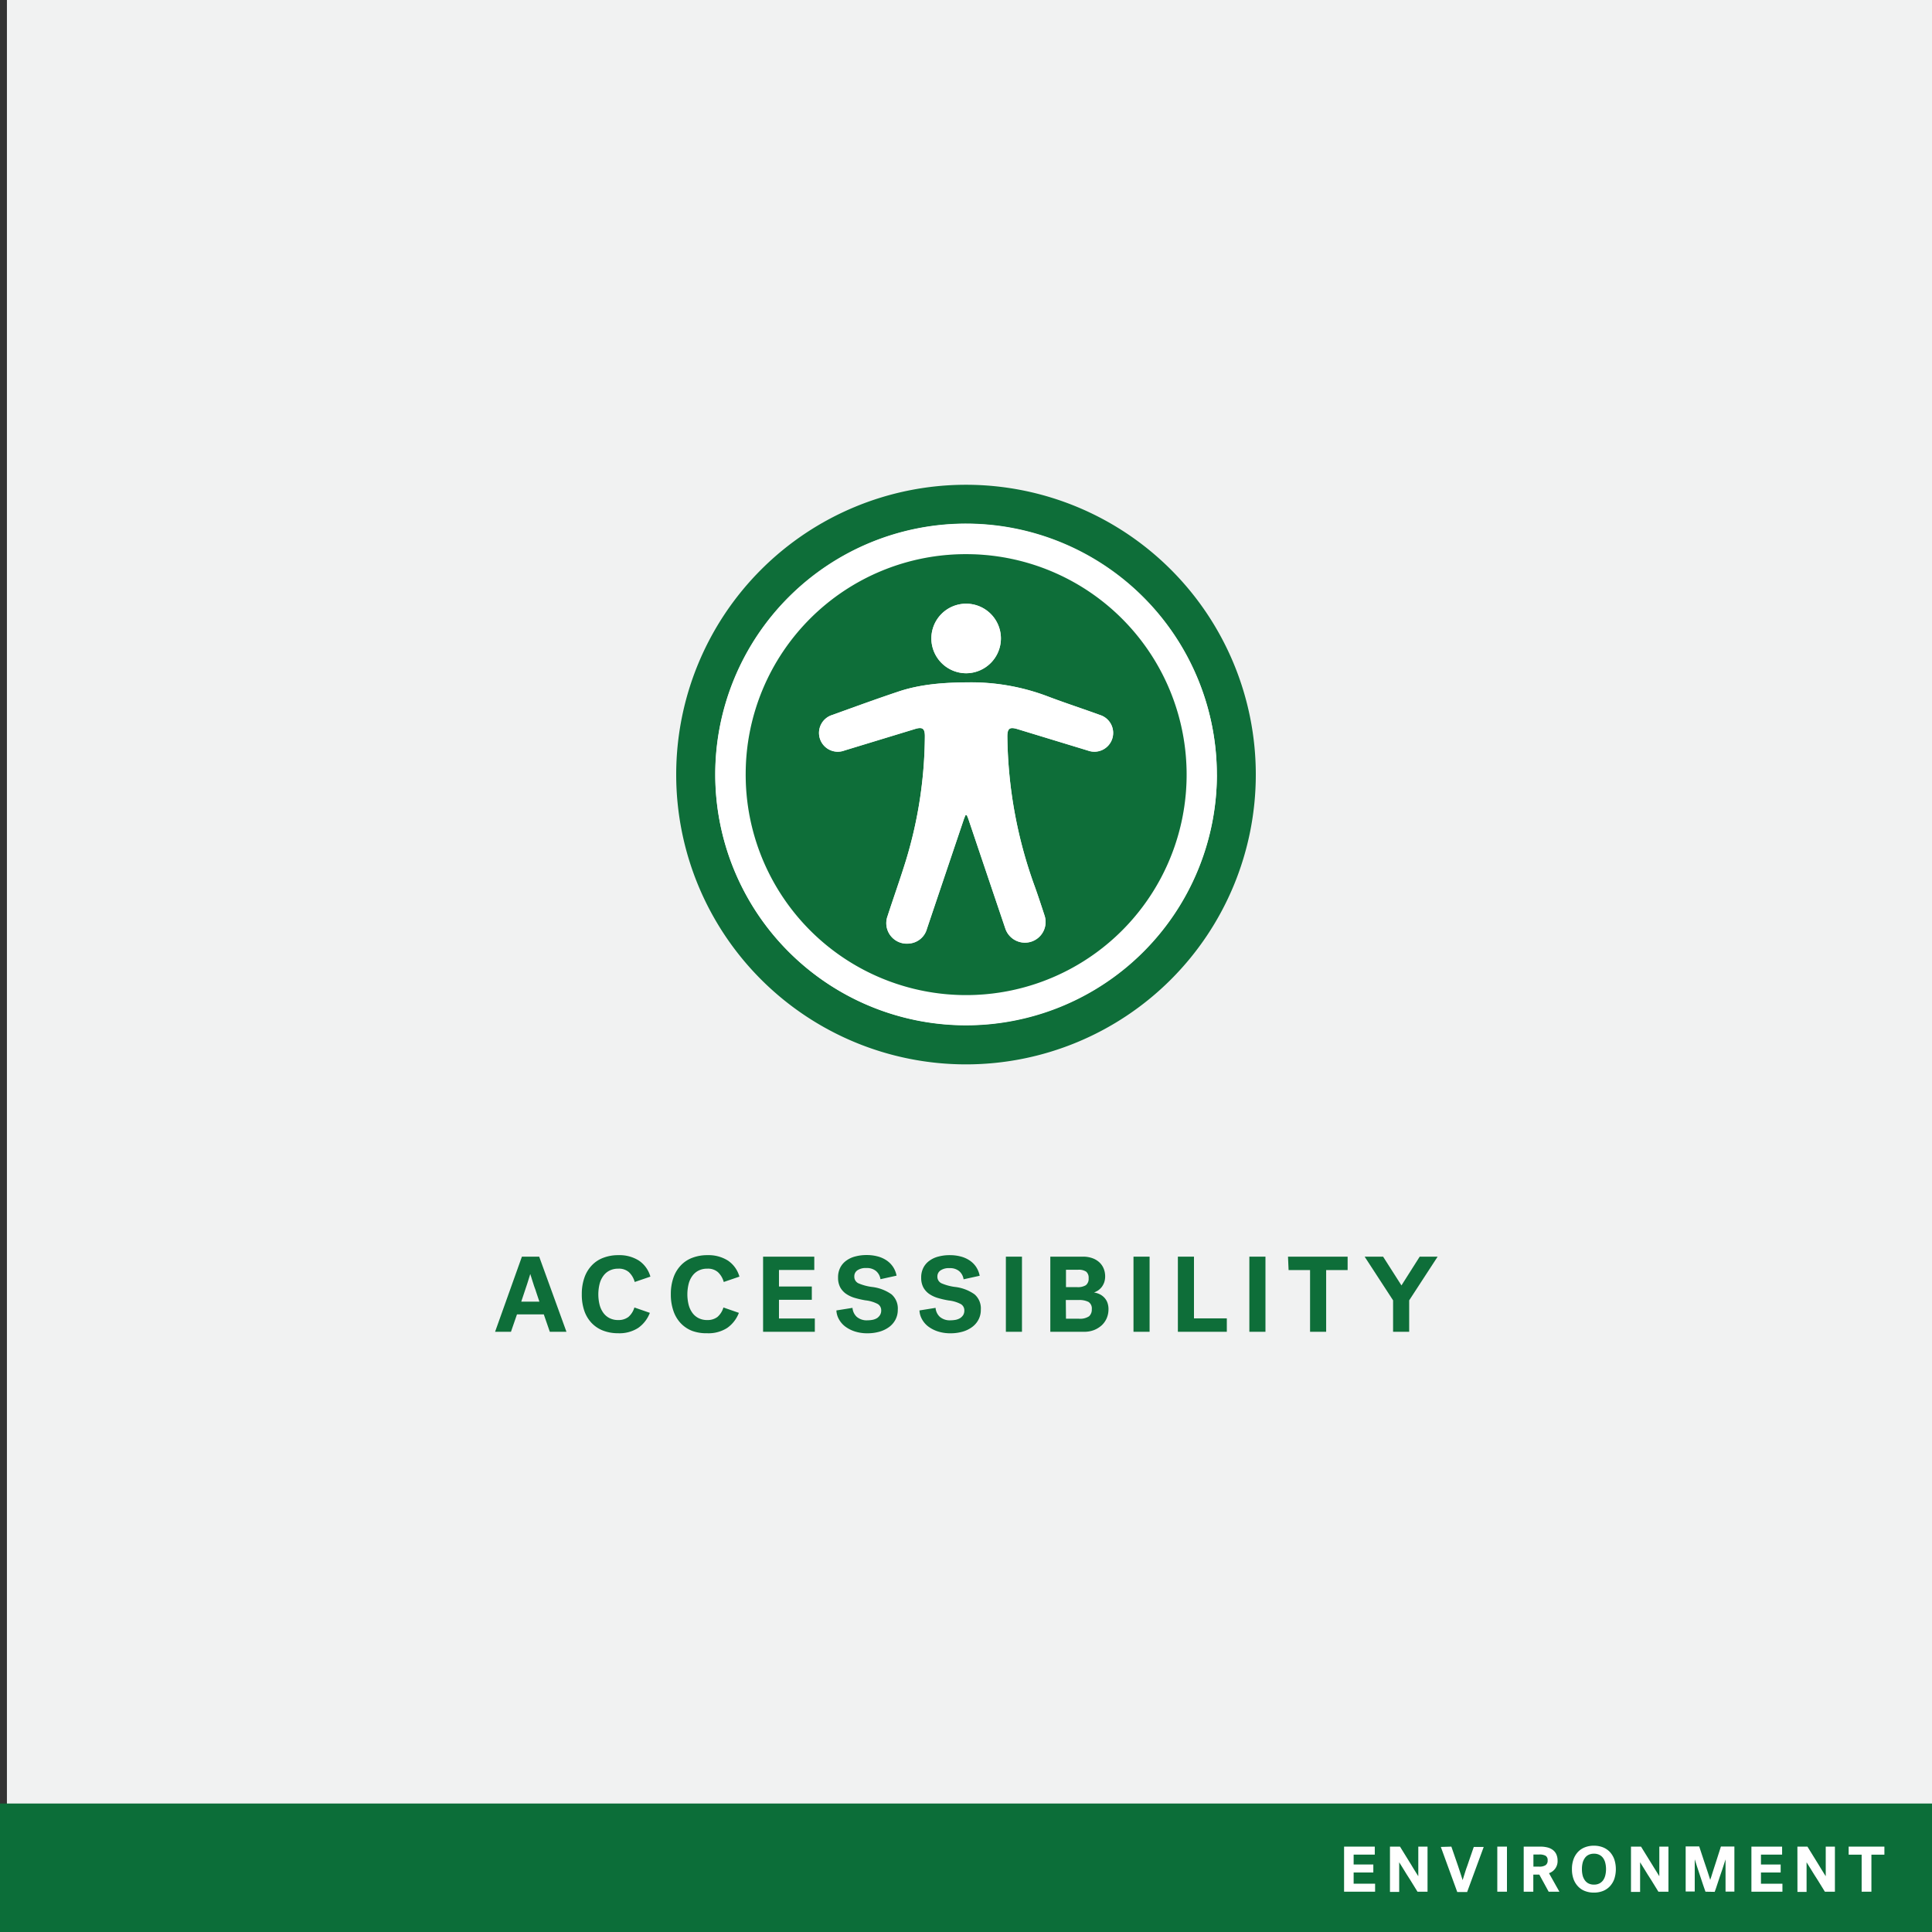 <svg xmlns="http://www.w3.org/2000/svg" viewBox="0 0 360 360"><rect x="0" y="0" width="360" height="360" fill="#333333" stroke="none"/><defs><style>.cls-1{fill:#f1f2f2;}.cls-2{fill:#0e6e39;}.cls-3{fill:#fff;}.cls-4{fill:#0c6e39;}</style></defs><g id="BACKGROUND"><rect class="cls-1" x="1.29" y="-0.6" width="360" height="360"/></g><g id="LINE_ONE" data-name="LINE ONE"><path class="cls-2" d="M105.55,248.16h-3.1l-1.12-3.24h-5l-1.12,3.24H92.25l5-14h3.22Zm-6.76-10.72-.14.47c-.07.2-.14.44-.22.7s-.17.54-.27.84-.2.59-.29.87l-.74,2.22h3.38c-.27-.79-.52-1.53-.74-2.22-.15-.4-.27-.73-.35-1s-.17-.51-.24-.75-.15-.47-.21-.67a4.69,4.69,0,0,1-.14-.47Z"/><path class="cls-2" d="M108.41,241.16a9.12,9.12,0,0,1,.48-3.07,6.25,6.25,0,0,1,1.37-2.29,5.64,5.64,0,0,1,2.16-1.43,7.74,7.74,0,0,1,2.85-.49,6.77,6.77,0,0,1,3.76,1,5.32,5.32,0,0,1,2.16,3l-2.92,1a3.92,3.92,0,0,0-1.08-1.83,2.82,2.82,0,0,0-2-.65,3.46,3.46,0,0,0-1.62.36,3.18,3.18,0,0,0-1.16,1,4.28,4.28,0,0,0-.69,1.51,8.09,8.09,0,0,0,0,3.83,4.45,4.45,0,0,0,.69,1.51,3.21,3.21,0,0,0,1.16,1,3.51,3.51,0,0,0,1.64.36,3,3,0,0,0,1.89-.58,3.72,3.72,0,0,0,1.11-1.76l2.88,1a6.07,6.07,0,0,1-2.16,2.8,6.44,6.44,0,0,1-3.76,1,7.7,7.7,0,0,1-2.79-.49,5.86,5.86,0,0,1-2.14-1.42,6.25,6.25,0,0,1-1.37-2.29A9.26,9.26,0,0,1,108.41,241.16Z"/><path class="cls-2" d="M125,241.16a9.12,9.12,0,0,1,.48-3.07,6.25,6.25,0,0,1,1.37-2.29,5.64,5.64,0,0,1,2.16-1.43,7.74,7.74,0,0,1,2.85-.49,6.77,6.77,0,0,1,3.76,1,5.32,5.32,0,0,1,2.16,3l-2.92,1a3.92,3.92,0,0,0-1.08-1.83,2.82,2.82,0,0,0-2-.65,3.46,3.46,0,0,0-1.62.36,3.18,3.18,0,0,0-1.16,1,4.28,4.28,0,0,0-.69,1.51,8.09,8.09,0,0,0,0,3.83,4.45,4.45,0,0,0,.69,1.51,3.21,3.21,0,0,0,1.16,1,3.51,3.51,0,0,0,1.64.36,3,3,0,0,0,1.89-.58,3.72,3.72,0,0,0,1.11-1.76l2.88,1a6.07,6.07,0,0,1-2.16,2.8,6.44,6.44,0,0,1-3.76,1A7.7,7.7,0,0,1,129,248a5.86,5.86,0,0,1-2.14-1.42,6.25,6.25,0,0,1-1.37-2.29A9.26,9.26,0,0,1,125,241.16Z"/><path class="cls-2" d="M142.19,248.16v-14h9.54v2.48h-6.58v3.08h6.12v2.48h-6.12v3.48h6.68v2.48Z"/><path class="cls-2" d="M159.19,237.84a1.34,1.34,0,0,0,.78,1.29,9.36,9.36,0,0,0,2.48.67,7.91,7.91,0,0,1,3.67,1.38,3.48,3.48,0,0,1,1.17,2.86,3.92,3.92,0,0,1-.42,1.83,4.07,4.07,0,0,1-1.17,1.38,5.65,5.65,0,0,1-1.79.88,8.17,8.17,0,0,1-2.26.31,7.63,7.63,0,0,1-2.38-.35,6.1,6.1,0,0,1-1.8-.93,4.28,4.28,0,0,1-1.16-1.36,3.67,3.67,0,0,1-.46-1.62l3-.48a2.54,2.54,0,0,0,.79,1.67,2.84,2.84,0,0,0,2,.65,5.4,5.4,0,0,0,1-.1,2.61,2.61,0,0,0,.82-.33A2,2,0,0,0,164,245a1.63,1.63,0,0,0,.2-.82,1.35,1.35,0,0,0-.65-1.2,6.38,6.38,0,0,0-2.29-.68,17.16,17.16,0,0,1-2-.46,5.72,5.72,0,0,1-1.63-.77,3.6,3.6,0,0,1-1.08-1.22,3.79,3.79,0,0,1-.39-1.79,3.93,3.93,0,0,1,.4-1.84,3.62,3.62,0,0,1,1.12-1.31,4.76,4.76,0,0,1,1.7-.79,8,8,0,0,1,2.14-.26,7.71,7.71,0,0,1,2,.25,5.38,5.38,0,0,1,1.67.74,4.36,4.36,0,0,1,1.21,1.21,4.42,4.42,0,0,1,.66,1.64l-3,.66a2.45,2.45,0,0,0-.82-1.52,2.64,2.64,0,0,0-1.78-.56,2.76,2.76,0,0,0-1.69.42A1.33,1.33,0,0,0,159.19,237.84Z"/><path class="cls-2" d="M174.67,237.84a1.34,1.34,0,0,0,.78,1.29,9.36,9.36,0,0,0,2.48.67,7.82,7.82,0,0,1,3.66,1.38,3.45,3.45,0,0,1,1.17,2.86,3.8,3.8,0,0,1-.42,1.83,4,4,0,0,1-1.17,1.38,5.49,5.49,0,0,1-1.78.88,8.17,8.17,0,0,1-2.26.31,7.63,7.63,0,0,1-2.38-.35,6.1,6.1,0,0,1-1.8-.93,4.28,4.28,0,0,1-1.16-1.36,3.67,3.67,0,0,1-.46-1.62l3-.48a2.54,2.54,0,0,0,.79,1.67,2.84,2.84,0,0,0,2,.65,5.4,5.4,0,0,0,1-.1,2.61,2.61,0,0,0,.82-.33,2,2,0,0,0,.55-.57,1.63,1.63,0,0,0,.2-.82,1.35,1.35,0,0,0-.65-1.2,6.38,6.38,0,0,0-2.29-.68,17.16,17.16,0,0,1-2-.46,5.72,5.72,0,0,1-1.63-.77,3.6,3.6,0,0,1-1.08-1.22,3.79,3.79,0,0,1-.39-1.79,3.93,3.93,0,0,1,.4-1.84,3.62,3.62,0,0,1,1.12-1.31,4.76,4.76,0,0,1,1.7-.79,8,8,0,0,1,2.14-.26,7.71,7.71,0,0,1,2,.25,5.38,5.38,0,0,1,1.67.74,4.36,4.36,0,0,1,1.21,1.21,4.6,4.6,0,0,1,.66,1.64l-3,.66a2.45,2.45,0,0,0-.82-1.52,2.64,2.64,0,0,0-1.78-.56,2.76,2.76,0,0,0-1.69.42A1.33,1.33,0,0,0,174.67,237.84Z"/><path class="cls-2" d="M187.43,234.16h3v14h-3Z"/><path class="cls-2" d="M195.71,234.16h6.08a5.06,5.06,0,0,1,1.75.28,3.74,3.74,0,0,1,1.3.77,3.28,3.28,0,0,1,.81,1.16,3.82,3.82,0,0,1,.28,1.45,3.41,3.41,0,0,1-.18,1.14,3.29,3.29,0,0,1-.47.87,3.5,3.5,0,0,1-.66.62,4.29,4.29,0,0,1-.77.39,3.43,3.43,0,0,1,.93.26,3,3,0,0,1,.87.57,2.81,2.81,0,0,1,.65.93,3.47,3.47,0,0,1,.25,1.38,4.22,4.22,0,0,1-.34,1.67,4,4,0,0,1-.94,1.32,4.84,4.84,0,0,1-1.42.87,5,5,0,0,1-1.8.32h-6.34Zm2.92,2.44v3.24h2.1a2.85,2.85,0,0,0,1.6-.36,1.5,1.5,0,0,0,.52-1.3,1.47,1.47,0,0,0-.45-1.22,2.46,2.46,0,0,0-1.51-.36Zm0,9.12H201a3,3,0,0,0,1.93-.45,1.66,1.66,0,0,0,.51-1.31,1.44,1.44,0,0,0-.62-1.37,3.84,3.84,0,0,0-1.86-.35h-2.36Z"/><path class="cls-2" d="M211.21,234.16h3v14h-3Z"/><path class="cls-2" d="M219.48,234.16h3v11.5h6.12v2.5h-9.12Z"/><path class="cls-2" d="M232.8,234.16h3v14h-3Z"/><path class="cls-2" d="M240,234.16h11.11v2.5h-4v11.5h-3v-11.5h-4Z"/><path class="cls-2" d="M259.58,242.3l-5.3-8.14h3.44l3.42,5.36,3.4-5.36h3.34l-5.3,8.14v5.86h-3Z"/></g><g id="ICON"><path class="cls-2" d="M126,144.33a54,54,0,1,1,54,54A54,54,0,0,1,126,144.33Zm100.73,0a46.73,46.73,0,1,0-46.84,46.69A46.82,46.82,0,0,0,226.75,144.38Z"/><path class="cls-3" d="M226.75,144.38a46.73,46.73,0,1,1-46.5-46.78A46.83,46.83,0,0,1,226.75,144.38ZM180,103.26a41.08,41.08,0,1,0,41.1,41.05A41,41,0,0,0,180,103.26Z"/><path class="cls-2" d="M180,103.26a41.08,41.08,0,1,1-41.05,40.85A41,41,0,0,1,180,103.26Zm-.1,48.66h.27c.1.27.22.53.31.8q3.43,10.17,6.86,20.33a3.85,3.85,0,1,0,7.29-2.48c-.58-1.77-1.16-3.55-1.79-5.31a84.28,84.28,0,0,1-5.13-28c0-1.52.43-1.84,1.89-1.39l13.13,4a3.5,3.5,0,1,0,2.24-6.63c-3.23-1.18-6.51-2.24-9.72-3.46a40.21,40.21,0,0,0-14.72-2.62c-4.45,0-8.85.26-13.09,1.71s-8.23,2.88-12.33,4.36a3.5,3.5,0,1,0,2.26,6.62l13.13-4c1.4-.43,1.86-.1,1.84,1.37a80.89,80.89,0,0,1-3.51,23.07c-1.08,3.5-2.31,6.94-3.44,10.42a3.82,3.82,0,0,0,4.06,5.11,3.73,3.73,0,0,0,3.28-2.76q3.41-10.12,6.83-20.26C179.65,152.49,179.78,152.21,179.89,151.92Zm.16-26.47a6.48,6.48,0,1,0-6.52-6.43A6.53,6.53,0,0,0,180.05,125.45Z"/><path class="cls-3" d="M179.89,151.92c-.11.29-.24.57-.34.86q-3.42,10.13-6.83,20.26a3.73,3.73,0,0,1-3.28,2.76,3.82,3.82,0,0,1-4.06-5.11c1.13-3.48,2.36-6.92,3.44-10.42a80.89,80.89,0,0,0,3.51-23.07c0-1.47-.44-1.8-1.84-1.37l-13.13,4a3.5,3.5,0,1,1-2.26-6.62c4.1-1.48,8.21-3,12.33-4.36s8.64-1.68,13.09-1.71a40.21,40.21,0,0,1,14.72,2.62c3.21,1.22,6.49,2.28,9.72,3.46a3.5,3.5,0,1,1-2.24,6.63l-13.13-4c-1.46-.45-1.9-.13-1.89,1.39a84.28,84.28,0,0,0,5.13,28c.63,1.76,1.21,3.54,1.79,5.31a3.85,3.85,0,1,1-7.29,2.48q-3.44-10.16-6.86-20.33c-.09-.27-.21-.53-.31-.8Z"/><path class="cls-3" d="M180.05,125.45a6.48,6.48,0,1,1,6.46-6.49A6.52,6.52,0,0,1,180.05,125.45Z"/><rect class="cls-4" y="336.06" width="360" height="23.94"/><path class="cls-3" d="M250.45,352.49v-8.4h5.72v1.49h-3.94v1.84h3.67v1.49h-3.67V351h4v1.49Z"/><path class="cls-3" d="M259,344.09h1.87l1.39,2.25.65,1.05c.17.28.34.55.5.83l.48.77c.16.24.28.45.39.62h0v-5.52H266v8.4h-1.87l-1.37-2.22-.64-1c-.18-.28-.35-.55-.51-.83l-.49-.79-.4-.64h0v5.52H259Z"/><path class="cls-3" d="M270.44,344.09q.45,1.26.84,2.43l.4,1.16c.1.31.21.62.31.94l.3.92c.1.29.18.56.25.79h0c.07-.23.15-.5.25-.8s.2-.62.3-.95.23-.68.35-1l.34-1,.84-2.43h1.85l-3.09,8.4h-1.84l-3.06-8.4Z"/><path class="cls-3" d="M279,344.09h1.8v8.4H279Z"/><path class="cls-3" d="M290.23,346.64a2.36,2.36,0,0,1-1.6,2.4l1.94,3.45h-2l-1.74-3.18h-1.12v3.18h-1.79v-8.4H287a5.47,5.47,0,0,1,1.33.15,2.76,2.76,0,0,1,1,.46,2.08,2.08,0,0,1,.65.79A2.71,2.71,0,0,1,290.23,346.64Zm-1.85,0a.91.91,0,0,0-.39-.85,2.3,2.3,0,0,0-1.18-.23h-1.08v2.26h1.08a2.08,2.08,0,0,0,1.18-.27A1,1,0,0,0,288.38,346.66Z"/><path class="cls-3" d="M292.91,348.29a5.25,5.25,0,0,1,.29-1.83,4,4,0,0,1,.83-1.38,3.52,3.52,0,0,1,1.29-.86,4.49,4.49,0,0,1,1.68-.3,4.56,4.56,0,0,1,1.68.3,3.7,3.7,0,0,1,1.29.86,4.13,4.13,0,0,1,.83,1.38,5.92,5.92,0,0,1,0,3.66,4,4,0,0,1-.83,1.37,3.59,3.59,0,0,1-1.29.87,4.56,4.56,0,0,1-1.68.3,4.49,4.49,0,0,1-1.68-.3,3.42,3.42,0,0,1-1.29-.87,3.84,3.84,0,0,1-.83-1.37A5.25,5.25,0,0,1,292.91,348.29Zm1.86,0a4.82,4.82,0,0,0,.13,1.17,2.73,2.73,0,0,0,.42.91,1.88,1.88,0,0,0,.69.59,2.22,2.22,0,0,0,1,.21,2.15,2.15,0,0,0,1-.21,2,2,0,0,0,.7-.59,2.72,2.72,0,0,0,.41-.91,4.81,4.81,0,0,0,.14-1.17,4.69,4.69,0,0,0-.14-1.17,2.63,2.63,0,0,0-.41-.91,1.89,1.89,0,0,0-.7-.59,2.15,2.15,0,0,0-1-.21,2.22,2.22,0,0,0-1,.21,1.79,1.79,0,0,0-.69.59,2.64,2.64,0,0,0-.42.91A4.71,4.71,0,0,0,294.77,348.29Z"/><path class="cls-3" d="M303.91,344.09h1.87l1.39,2.25.65,1.05.51.83c.16.27.32.53.48.77l.38.62h0v-5.52h1.7v8.4h-1.87l-1.37-2.22-.64-1-.51-.83-.49-.79-.4-.64h0v5.52h-1.7Z"/><path class="cls-3" d="M317.79,352.49q-.18-.5-.45-1.29c-.18-.53-.36-1.09-.55-1.66s-.38-1.14-.56-1.7-.33-1-.44-1.39h0v6H314.1v-8.4h2.52q.51,1.53.93,2.82l.42,1.24c.11.32.21.62.3.91l.25.78c.08.23.13.4.16.5,0-.1.09-.27.16-.5s.16-.51.26-.83.2-.65.32-1,.23-.72.35-1.08q.42-1.29.9-2.82h2.51v8.4h-1.65v-6h0l-.29.9-.36,1.11c-.14.39-.27.79-.41,1.19l-.38,1.15-.33,1c-.1.3-.18.53-.25.7Z"/><path class="cls-3" d="M326.35,352.49v-8.4h5.72v1.49h-3.94v1.84h3.67v1.49h-3.67V351h4v1.49Z"/><path class="cls-3" d="M334.92,344.09h1.87l1.39,2.25.65,1.05c.17.28.34.55.5.83l.48.77c.16.24.28.45.39.62h0v-5.52h1.71v8.4h-1.87l-1.37-2.22-.64-1c-.18-.28-.35-.55-.51-.83l-.49-.79-.4-.64h0v5.52h-1.7Z"/><path class="cls-3" d="M344.47,344.09h6.66v1.5h-2.42v6.9h-1.82v-6.9h-2.42Z"/></g></svg>